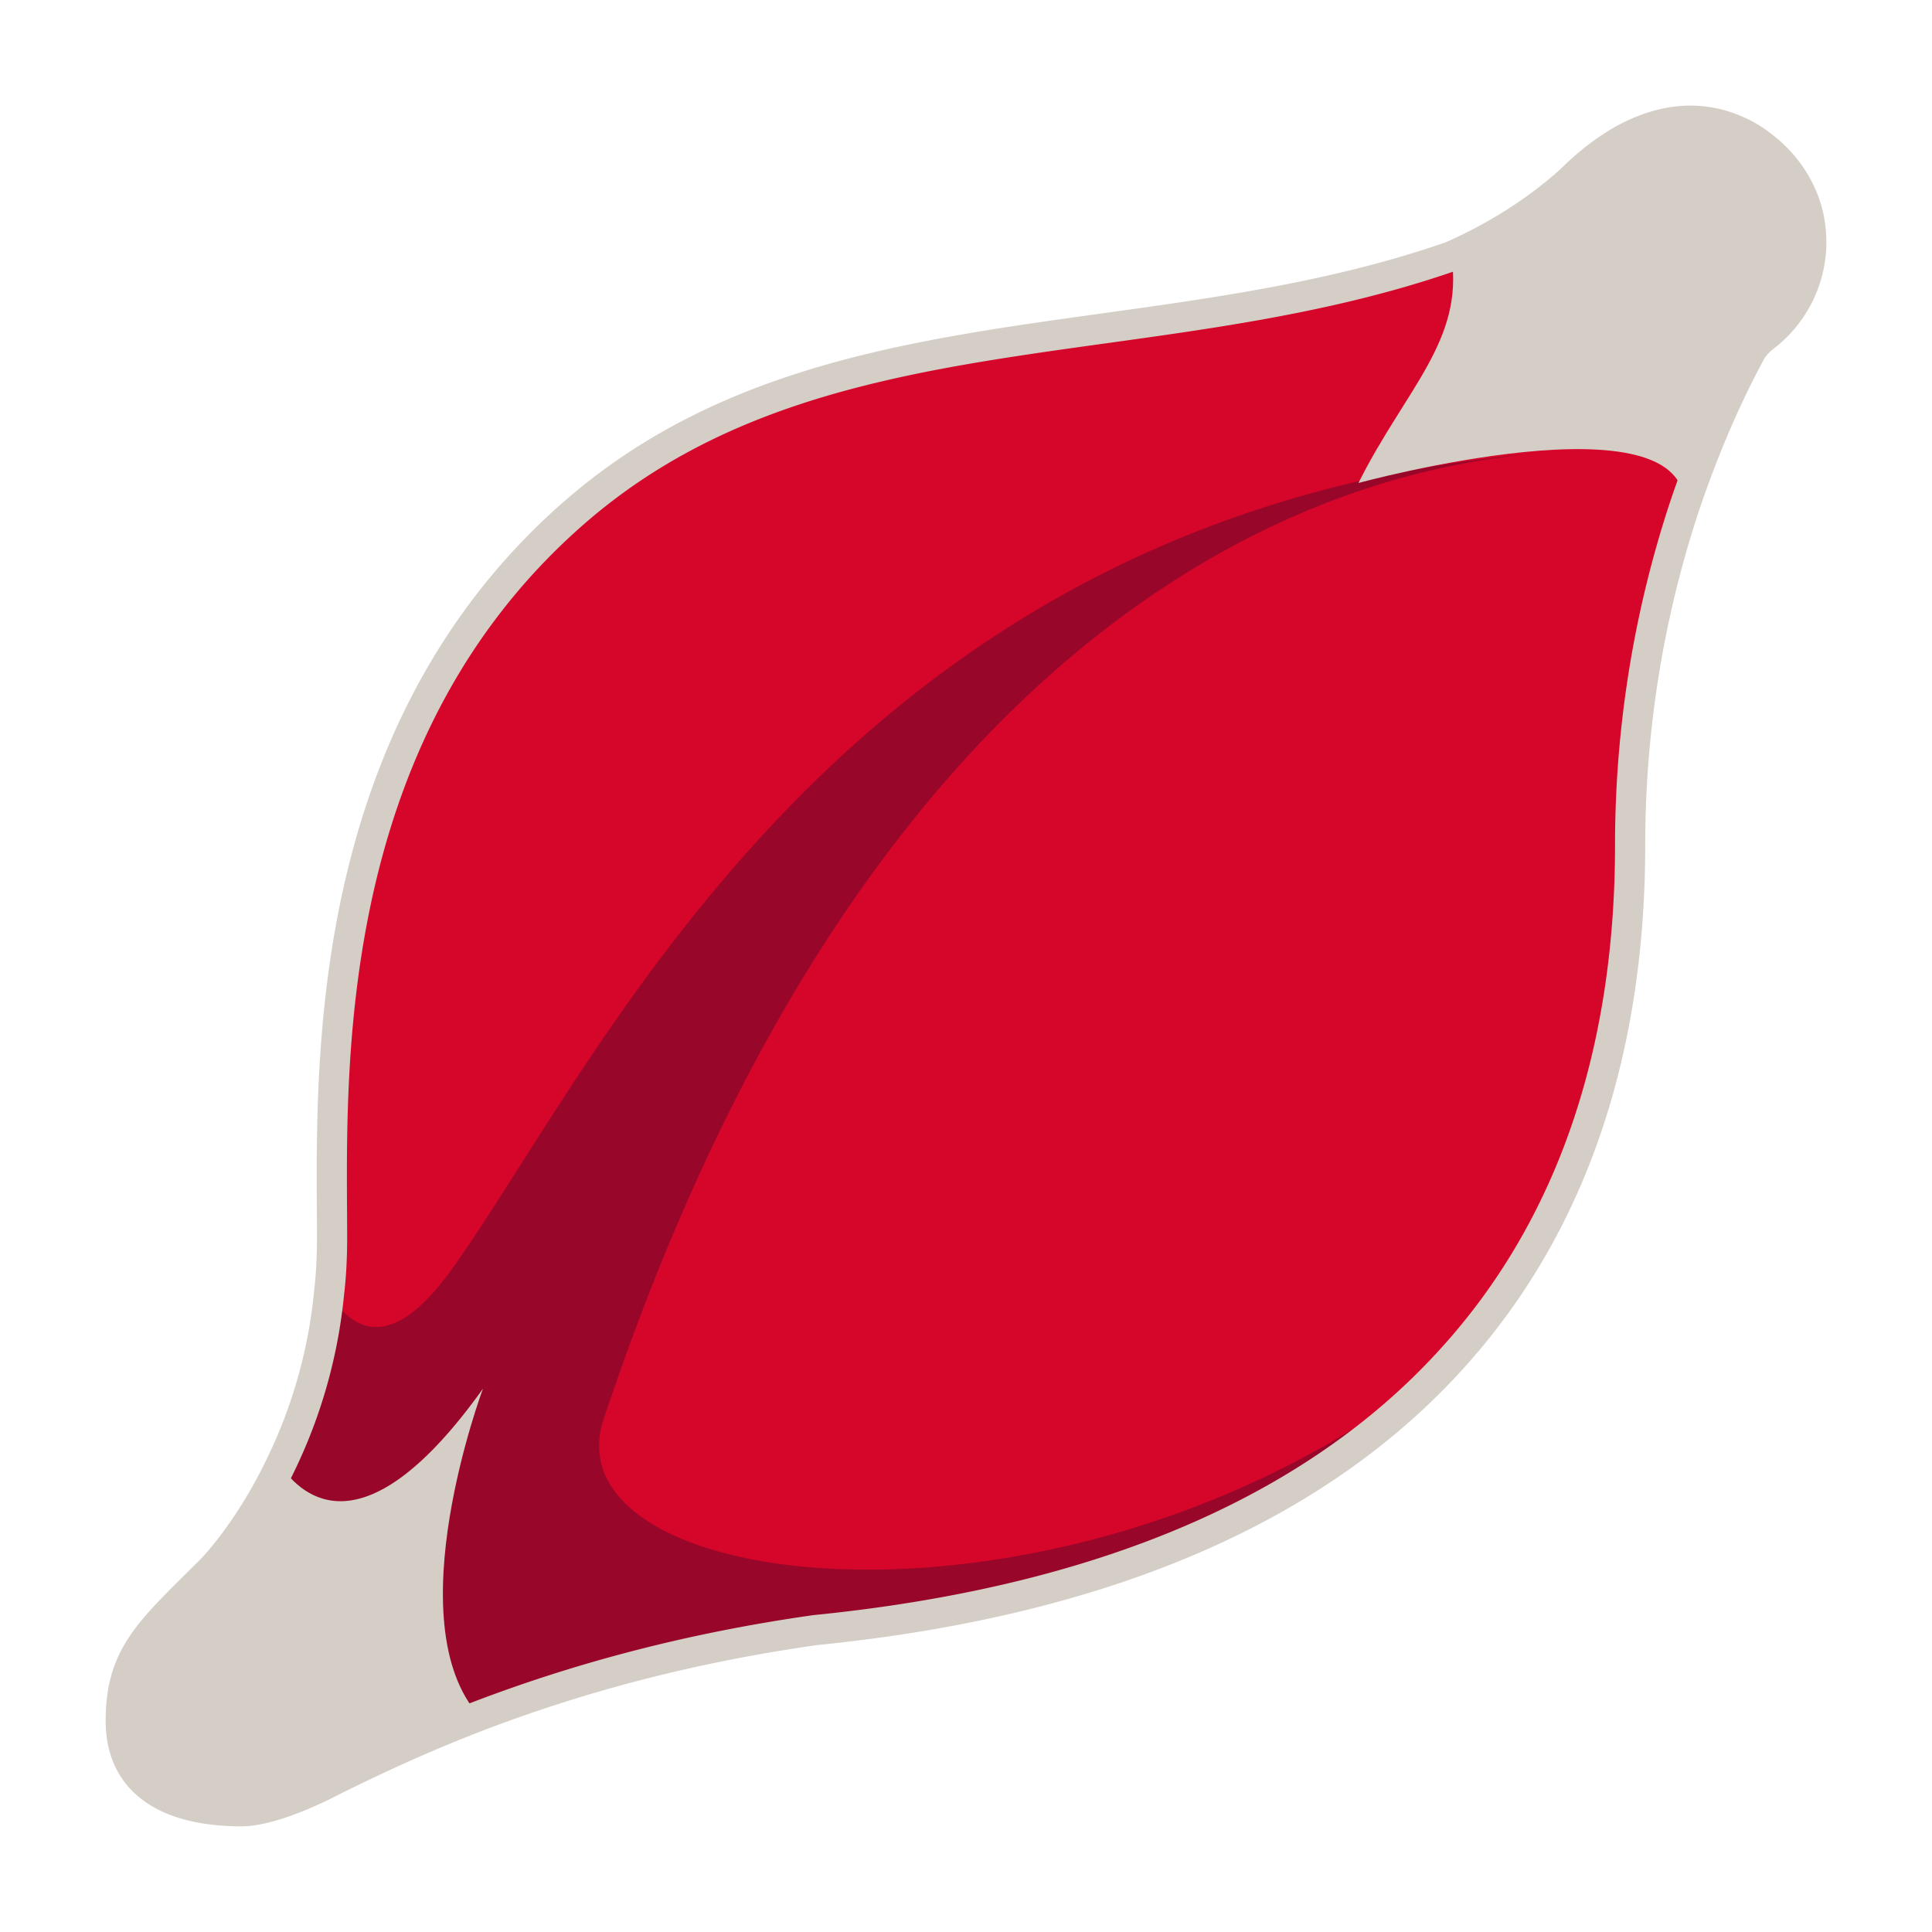<svg xmlns="http://www.w3.org/2000/svg" viewBox="0 0 64 64"><path fill="#d50629" d="M58.47 11.14c-.19.15-.36.31-.48.53-.63 1.16-1.45 2.9-2.2 5.14C54.82 19.75 54 23.55 54 28c0 6.43-1.71 12.37-5.87 16.97C43.89 49.68 37.11 52.99 27 54c-4.43.63-8.06 1.67-11.13 2.84-1.8.69-3.4 1.43-4.87 2.16 0 0-1.86 1-3 1-2.21 0-4-.79-4-3s1-3 3-5c0 0 1.21-1.21 2.29-3.46a16.72 16.72 0 0 0 1.61-5.7c.07-.59.1-1.2.1-1.84 0-5.1-.58-16.49 8-24 8-7 19-5 29.08-8.51C49.55 7.98 50.82 7.05 52 6c.5-.5 1.1-1 1.78-1.38 1.17-.64 2.55-.92 3.99-.18 1.2.63 2.08 1.82 2.21 3.17a3.96 3.96 0 0 1-1.51 3.53z"/><path fill="#980629" d="M20 47c-2 6 16 8 28.13-2.03C43.89 49.68 37.11 52.99 27 54c-4.43.63-8.06 1.67-11.13 2.84-1.8.69-3.4 1.43-4.87 2.16 0 0-1.86 1-3 1-2.21 0-4-.79-4-3s1-3 3-5c0 0 1.21-1.21 2.29-3.46a16.72 16.72 0 0 0 1.61-5.7c.9 1.45 2.22 1.8 4.1-.84 4.96-6.95 12.88-24.73 35.48-26.95-3.22.43-20.53 2.1-30.48 31.95z"/><path fill="#d5cec7" d="M15.87 56.84c-1.8.69-3.4 1.43-4.87 2.16 0 0-1.86 1-3 1-2.21 0-4-.79-4-3s1-3 3-5c0 0 1.21-1.21 2.29-3.46.73 1.07 2.8 2.93 6.71-2.54 0 0-2.9 7.73-.13 10.84zM59.98 7.61c.14 1.43-.49 2.73-1.51 3.53-.19.15-.36.32-.48.53-.63 1.16-1.46 2.91-2.2 5.14C56 13 45 16 45 16c1.55-3.1 3.5-4.72 3.08-7.51C49.5 7.86 50.82 7.05 52 6c.5-.5 1.1-1 1.78-1.38 1.17-.64 2.55-.92 3.99-.18 1.2.63 2.08 1.82 2.21 3.17z"/><path fill="none" stroke="#d5cec7" stroke-miterlimit="10" d="M59.98 7.61c-.11-1.11-.72-2.11-1.61-2.78a3.85 3.85 0 0 0-.6-.39c-1.44-.74-2.82-.46-3.99.18C53.1 5 52.5 5.5 52 6c-1.18 1.05-2.5 1.86-3.92 2.49C38 12 27 10 19 17c-8.58 7.51-8 18.9-8 24 0 .64-.03 1.25-.1 1.84a16.72 16.72 0 0 1-1.61 5.7C8.21 50.79 7 52 7 52c-2 2-3 2.79-3 5s1.79 3 4 3c1.14 0 3-1 3-1 1.47-.73 3.07-1.47 4.87-2.16 3.07-1.17 6.7-2.21 11.13-2.84 10.11-1.01 16.89-4.32 21.13-9.03C52.29 40.37 54 34.43 54 28c0-4.45.82-8.25 1.79-11.19.75-2.24 1.57-3.98 2.2-5.14.06-.11.13-.2.21-.29.08-.09.17-.16.27-.24.9-.7 1.48-1.77 1.53-2.98 0-.18 0-.37-.02-.55z"/></svg>